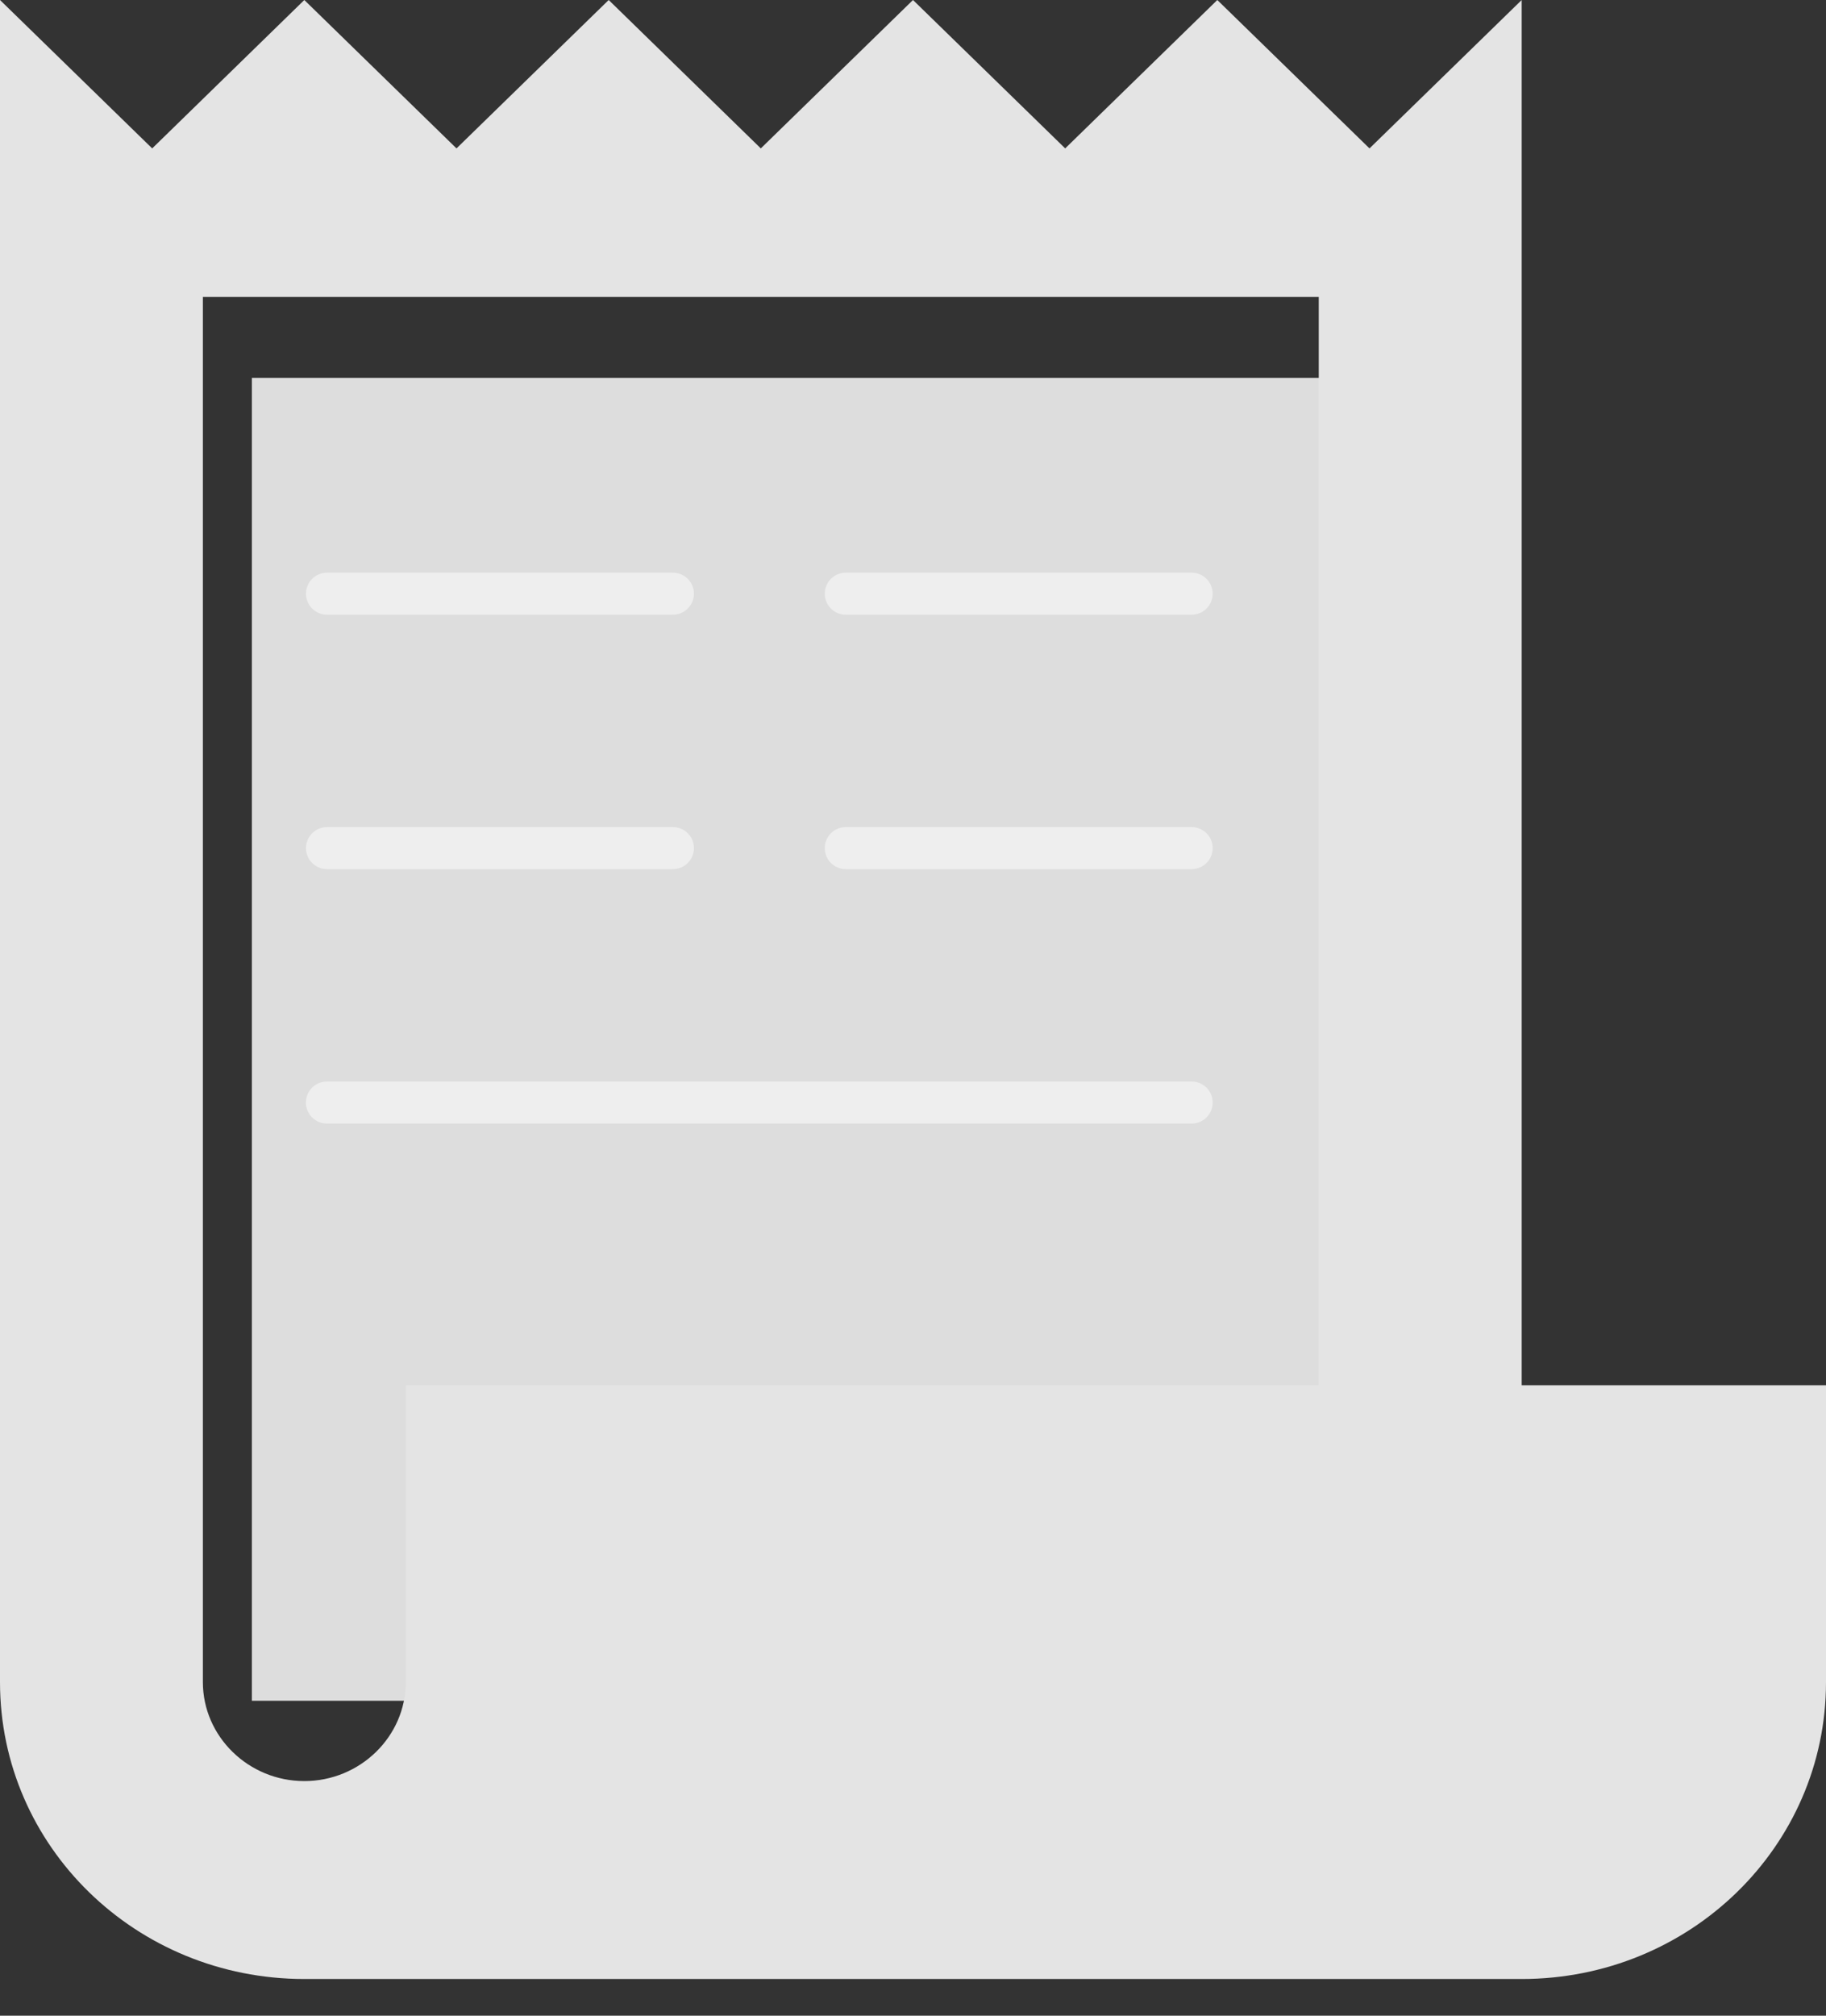<svg width="29" height="32" viewBox="0 0 29 32" fill="none" xmlns="http://www.w3.org/2000/svg">
<rect x="0" y="0" width="29" height="32" fill="#333333" stroke="none"/>
<rect width="17" height="21" transform="matrix(-1 0 0 1 21 6)" fill="#DDDDDD"/>
<path d="M2.417 2.356L4.833 0L7.25 2.356L9.667 0L12.083 2.356L14.5 0L16.917 2.356L19.333 0L21.75 2.356L24.167 0V21.992H29V26.704C29 29.312 26.841 31.417 24.167 31.417H4.833C2.159 31.417 0 29.312 0 26.704V0L2.417 2.356ZM3.222 26.704C3.222 27.568 3.947 28.275 4.833 28.275C5.719 28.275 6.444 27.568 6.444 26.704V21.992H20.944V4.713H3.222V26.704Z" fill="#E4E4E4"/>
<path d="M18.926 9.425H13.432" stroke="white" stroke-opacity="0.5" stroke-width="0.667" stroke-linecap="round" stroke-linejoin="round"/>
<path d="M18.926 13.464H13.432" stroke="white" stroke-opacity="0.5" stroke-width="0.667" stroke-linecap="round" stroke-linejoin="round"/>
<path d="M10.687 9.425H5.193" stroke="white" stroke-opacity="0.5" stroke-width="0.667" stroke-linecap="round" stroke-linejoin="round"/>
<path d="M10.687 13.464H5.193" stroke="white" stroke-opacity="0.5" stroke-width="0.667" stroke-linecap="round" stroke-linejoin="round"/>
<path d="M18.926 17.503L5.192 17.503" stroke="white" stroke-opacity="0.5" stroke-width="0.667" stroke-linecap="round" stroke-linejoin="round"/>
</svg>
